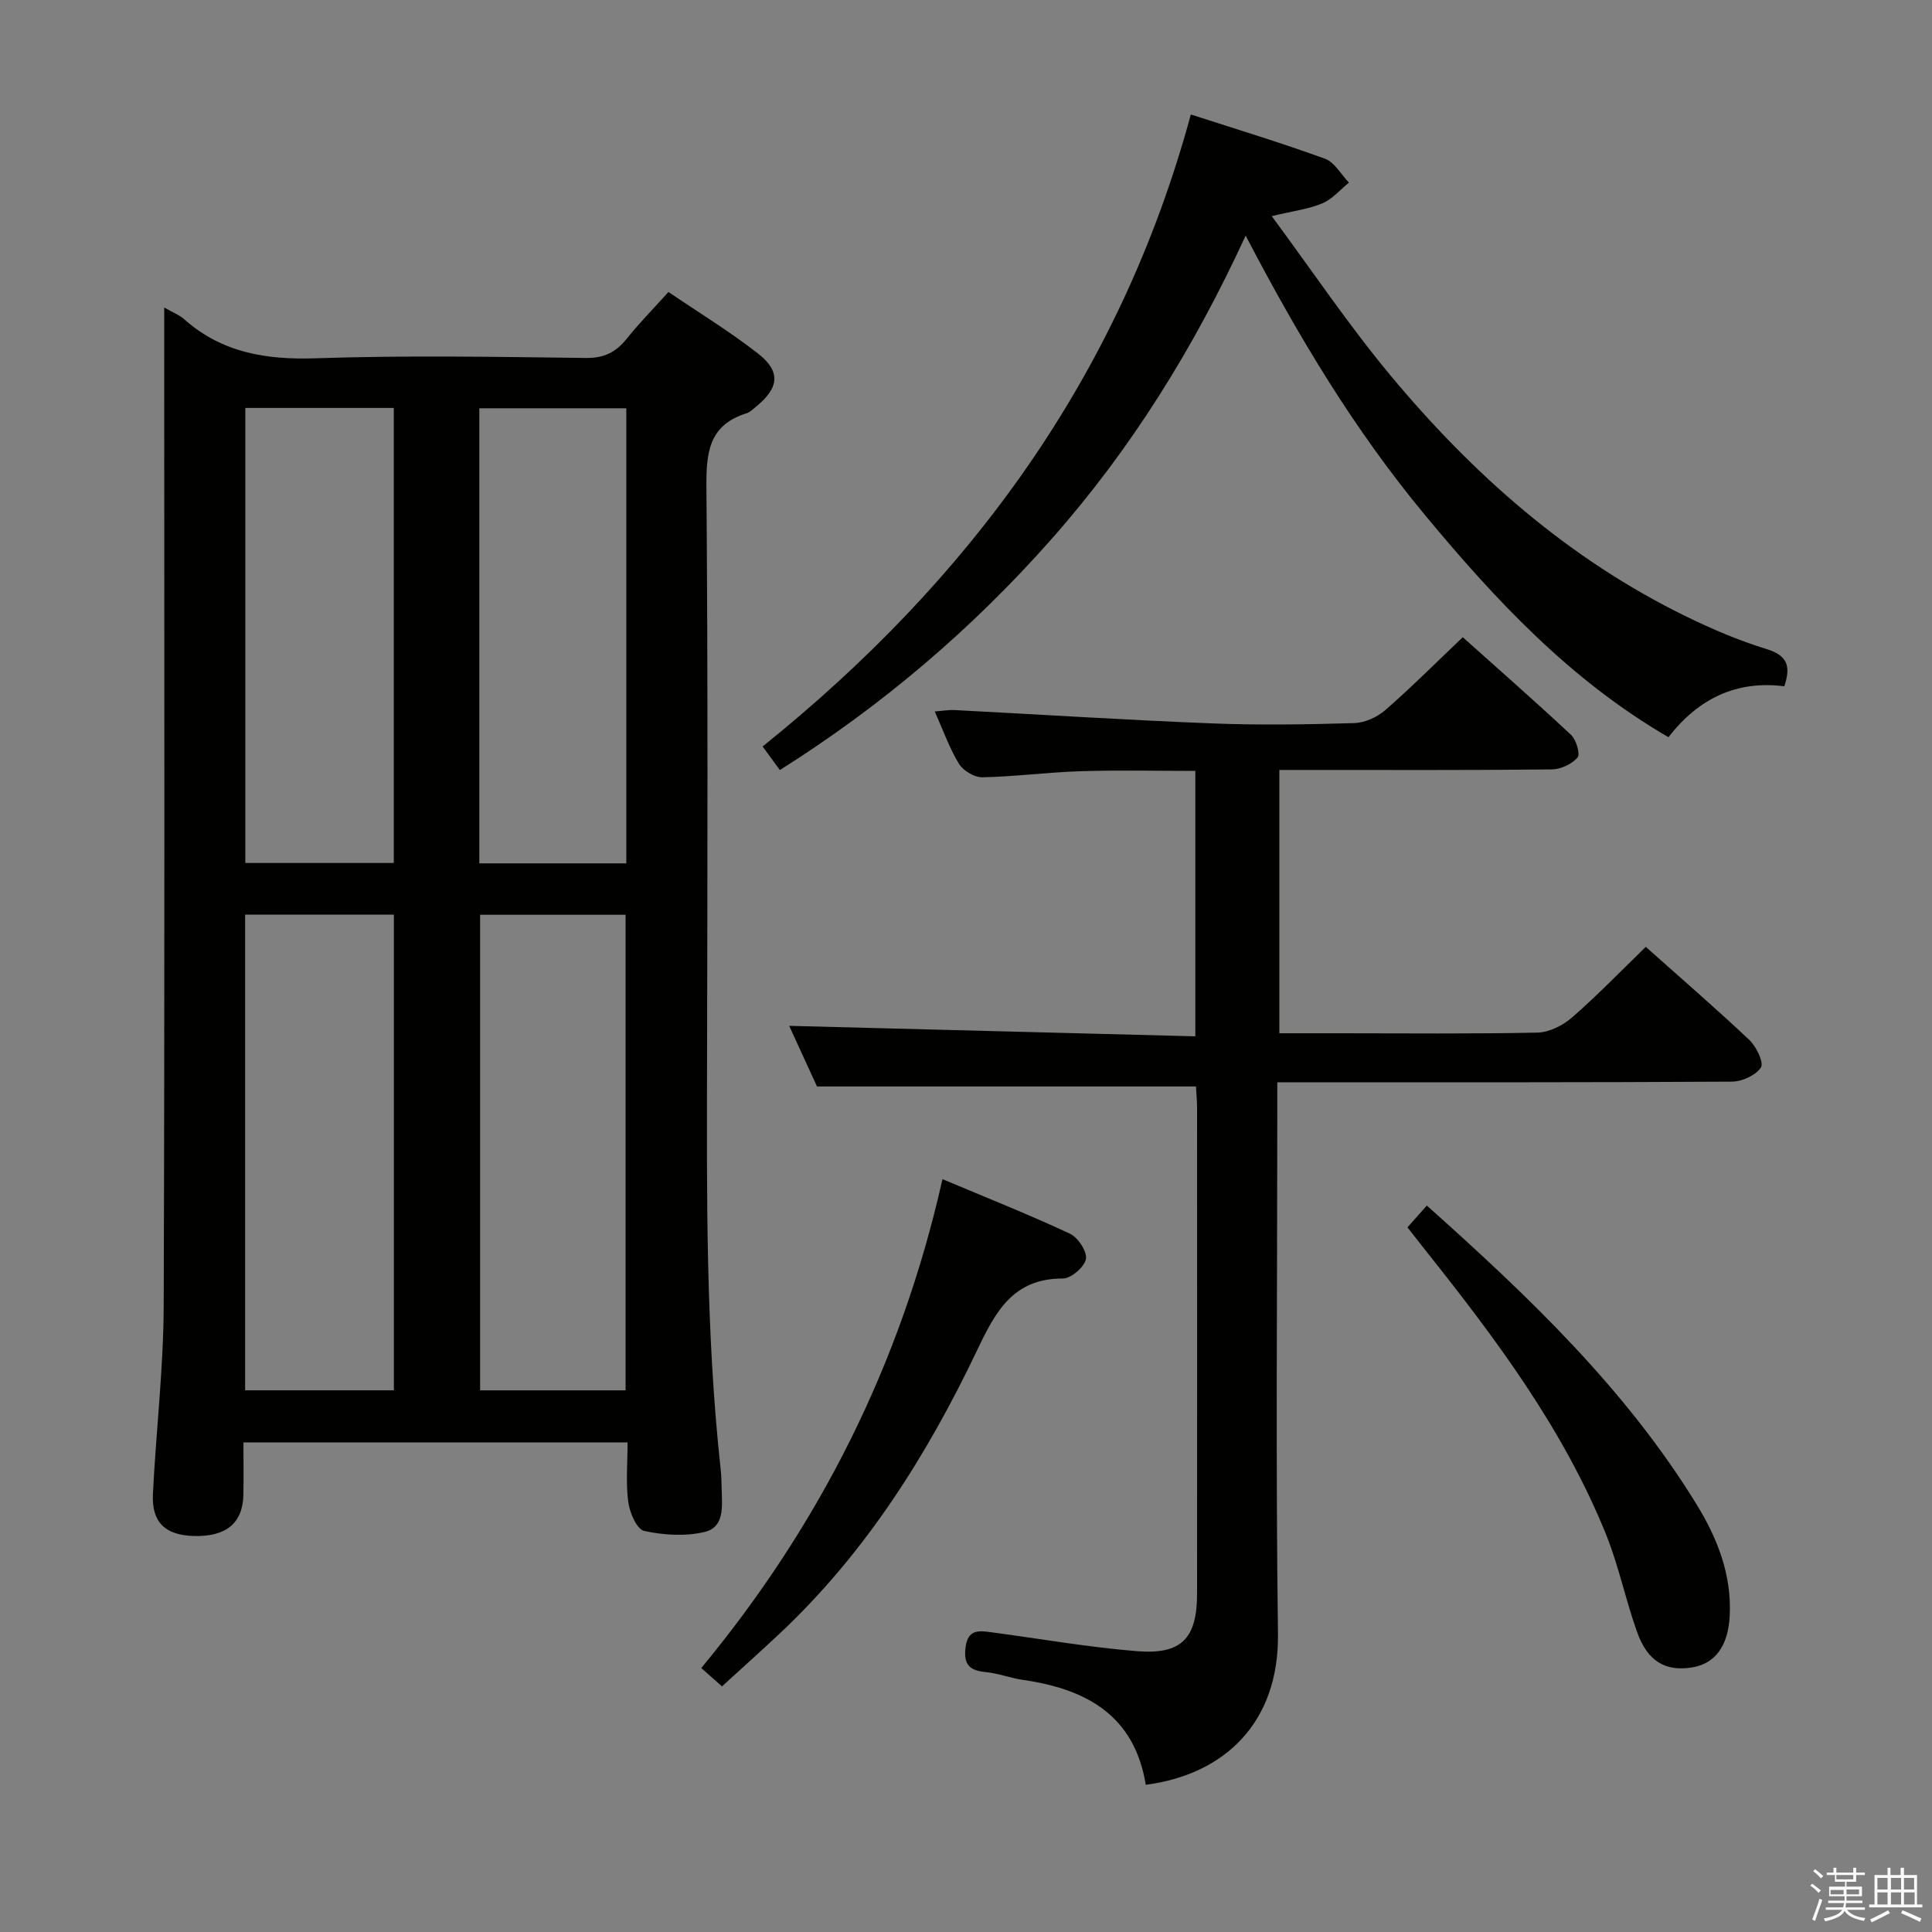 <svg enable-background="new 0 0 400 400" viewBox="0 0 400 400" xmlns="http://www.w3.org/2000/svg"><rect x="0" y="0" width="400" height="400" fill="#808080" stroke="none"/><path d="m374.8 390.4.4-.4c.7.5 1.3 1 1.8 1.4l-.5.5c-.5-.6-1.1-1.1-1.7-1.5zm1 7.3-.6-.3c.5-1.4 1.1-2.8 1.5-4.3.2.1.4.2.6.3-.5 1.3-1 2.8-1.5 4.3zm-.4-10.3.4-.4c.4.3 1 .8 1.7 1.4l-.5.5c-.4-.5-1-1-1.6-1.5zm2.5.3h1.7v-1h.6v1h3.5v-1h.6v1h1.8v.5h-1.8v1.4h-2v1h3.2v2h-3.2v.9h3.3v.5h-3.4c0 .3-.1.6-.1.9h4v.5h-3.7c.7.9 1.9 1.5 3.8 1.7-.1.2-.2.4-.3.6-2.1-.4-3.5-1.1-4-2.1-.4 1-1.8 1.7-4 2.2-.1-.2-.2-.4-.3-.6 2.1-.4 3.4-1 3.8-1.8h-3.4v-.5h3.6c.1-.3.1-.6.2-.9h-3.3v-.5h3.4c0-.3 0-.6 0-.9h-3.2v-2h3.3v-1h-2.1v-1.4h-1.7v-.5zm1.1 3.5v1h2.7c0-.3 0-.4 0-.4 0-.1 0-.2 0-.2 0-.1 0-.2 0-.3h-2.7zm1.2-3v.9h3.5v-.9zm4.7 3h-2.6v.6.4h2.6z" fill="#fafafb"/><path d="m393.6 386.7h.6v1.5h2.7v6.1h1.1v.6h-11v-.6h1.1v-6.1h2.7v-1.5h.6v1.5h2.1v-1.5zm-2.7 8.8.4.6c-1.2.6-2.5 1.3-3.8 1.9-.1-.2-.2-.4-.3-.6 1.2-.6 2.5-1.2 3.7-1.9zm-2.2-6.7v2.4h2.1v-2.4zm0 3v2.5h2.1v-2.5zm2.8-3v2.4h2.1v-2.4zm0 3v2.5h2.1v-2.5zm6 6.1c-1.4-.7-2.7-1.3-3.9-1.8l.3-.6c1.5.6 2.7 1.2 3.9 1.7zm-1.2-9.1h-2.1v2.4h2.1zm-2.1 3v2.5h2.2v-2.5z" fill="#fafafb"/><g fill="#010100"><path d="m34 63.67c1.88 1.08 3.15 1.55 4.09 2.39 7.83 6.96 16.95 8.46 27.21 8.12 18.64-.63 37.32-.3 55.97-.07 3.76.05 6.21-1.15 8.46-3.95 2.59-3.23 5.5-6.2 8.67-9.71 6.32 4.3 12.69 8.18 18.53 12.74 4.77 3.72 4.38 7.1-.37 10.98-.64.52-1.28 1.18-2.04 1.41-7.91 2.48-8.32 8.34-8.26 15.52.32 39.32.21 78.64.13 117.96-.06 28.45-.28 56.9 2.83 85.25.14 1.32.16 2.66.19 3.99.09 3.51.66 7.88-3.55 8.88-3.97.94-8.48.66-12.5-.22-1.5-.33-2.98-3.76-3.28-5.94-.53-3.92-.15-7.96-.15-12.39-26.44 0-52.63 0-79.53 0 0 3.63.06 7.24-.01 10.85-.12 5.9-3.6 8.73-10.33 8.53-5.87-.18-8.69-2.85-8.4-8.71.64-12.95 2.18-25.88 2.23-38.82.23-66.66.11-133.3.11-199.95 0-1.99 0-3.99 0-6.86zm47.55 224.18c0-33.05 0-65.62 0-98.49-10.34 0-20.42 0-30.8 0v98.49zm47.97.01c0-33.19 0-65.87 0-98.47-10.34 0-20.25 0-30.12 0v98.47zm-78.73-203.4v94.21h30.74c0-31.53 0-62.73 0-94.21-10.36 0-20.41 0-30.74 0zm78.88 94.29c0-31.6 0-62.8 0-94.22-10.29 0-20.32 0-30.43 0v94.22z"/><path d="m247.61 224.94c-26.27 0-51.87 0-78.46 0-1.71-3.71-3.89-8.48-5.76-12.55 27.84.72 55.78 1.44 84.09 2.17 0-18.79 0-36.54 0-54.95-7.87 0-15.8-.19-23.71.06-6.8.21-13.58 1.12-20.38 1.26-1.64.03-3.96-1.36-4.84-2.78-1.97-3.21-3.23-6.85-5.02-10.85 1.67-.13 2.89-.35 4.09-.29 17.75.92 35.5 2.06 53.26 2.76 9.82.39 19.66.23 29.49-.06 2.2-.06 4.76-1.23 6.45-2.7 5.37-4.68 10.41-9.74 16.03-15.08 7.18 6.43 14.91 13.2 22.41 20.21 1.08 1.01 1.96 4 1.35 4.7-1.19 1.37-3.49 2.44-5.34 2.46-16.83.18-33.66.11-50.49.11-1.82 0-3.63 0-5.9 0v54.52h12.43c13.66 0 27.33.15 40.99-.14 2.44-.05 5.28-1.48 7.18-3.14 5.25-4.57 10.1-9.61 15.26-14.61 7.1 6.33 14.41 12.64 21.43 19.26 1.45 1.37 3.06 4.69 2.41 5.7-1.06 1.64-3.92 2.93-6.02 2.94-29.33.18-58.65.13-87.98.13-1.81 0-3.63 0-6.13 0v6.21c0 35.99-.34 71.99.14 107.97.25 18.41-11.08 29.16-27.37 31.27-2.35-14.39-12.32-19.83-25.4-21.71-2.62-.38-5.17-1.38-7.79-1.63-3.35-.32-4.56-1.6-4.12-5.11.48-3.84 2.84-3.46 5.39-3.12 10.04 1.33 20.04 3.1 30.12 3.91 9.24.74 12.41-2.68 12.42-11.86.02-33.66.01-67.32 0-100.98-.03-1.45-.17-2.91-.23-4.08z"/><path d="m369.42 142.09c-9.74-1.26-17.72 2.43-23.98 10.54-20.39-11.84-35.88-28.47-50.45-46.04-14.48-17.45-26.14-36.8-37.09-57.81-10.74 23.34-23.75 44.23-40.22 62.86-16.4 18.55-35.03 34.44-56.22 47.79-1.3-1.78-2.37-3.24-3.57-4.88 42.87-34.45 73.98-76.75 88.66-130.85 9.33 3.02 18.64 5.84 27.77 9.16 1.99.72 3.32 3.25 4.96 4.95-1.82 1.47-3.43 3.42-5.5 4.29-2.86 1.2-6.06 1.58-10.48 2.65 8.32 11.25 15.83 22.42 24.38 32.73 17.16 20.67 37.04 38.26 61.42 50.15 5.36 2.62 10.92 4.99 16.61 6.74 4.2 1.29 5.18 3.38 3.71 7.72z"/><path d="m149.48 349.15c-1.58-1.4-2.81-2.49-4.29-3.8 24.47-29.57 41.32-62.88 49.94-101.22 9.19 3.87 17.9 7.33 26.38 11.29 1.67.78 3.6 3.69 3.32 5.25-.29 1.64-3.09 4.04-4.78 4.03-10.31-.02-13.95 6.88-17.74 14.84-10.35 21.72-23.07 41.9-40.77 58.56-3.88 3.65-7.85 7.19-12.06 11.05z"/><path d="m291.4 254.11c1.44-1.61 2.61-2.94 4.01-4.51 21.03 18.77 41.12 37.9 55.85 61.87 4.31 7.01 7.28 14.55 6.86 23.05-.31 6.18-2.95 9.89-7.72 10.69-5.48.92-9.25-1.18-11.42-7.21-2.41-6.69-3.82-13.77-6.48-20.35-8.83-21.83-22.8-40.47-37.32-58.72-1.14-1.44-2.26-2.88-3.78-4.82z"/></g></svg>